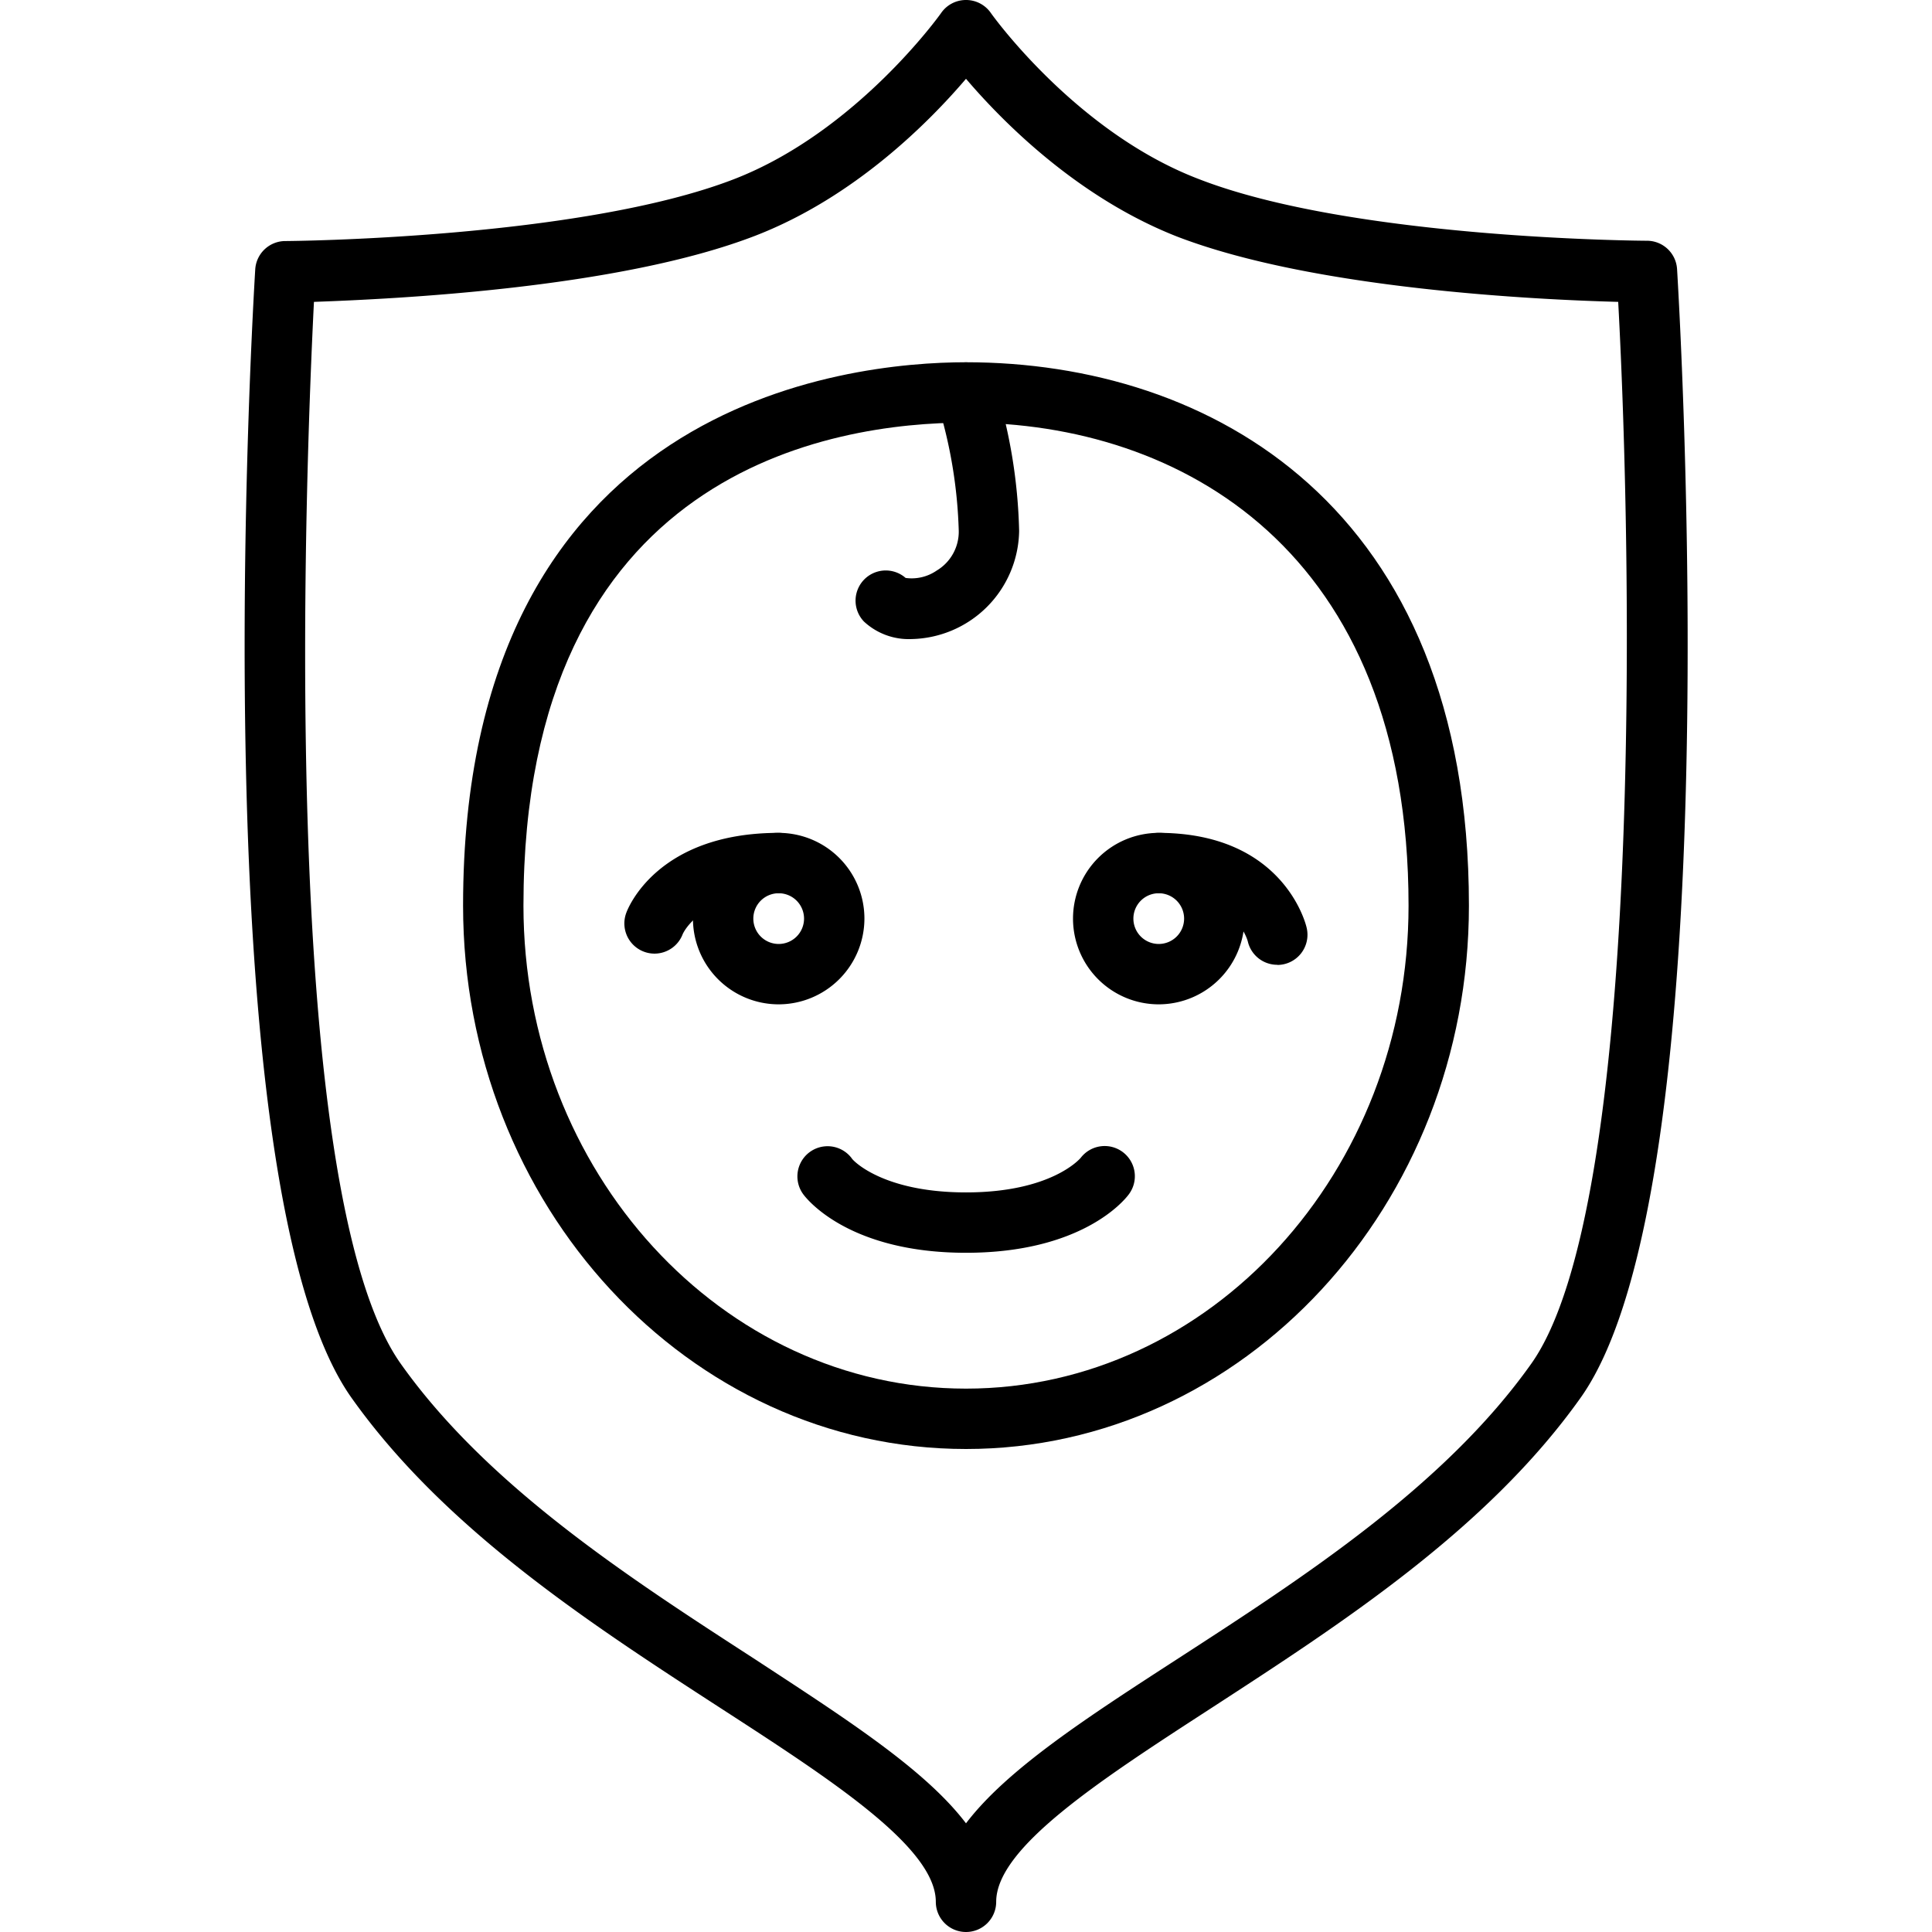<svg height='100px' width='100px'  fill="#000000" xmlns="http://www.w3.org/2000/svg" data-name="Слой 1" viewBox="0 0 128 128" x="0px" y="0px"><title>ic_safety</title><path d="M64,128a2,2,0,0,1-2-2c0-3.6-6.92-8.08-14.24-12.82-8.56-5.55-18.27-11.83-24.47-20.57-10-14.1-6.53-72.29-6.38-74.76a2,2,0,0,1,2-1.88c.19,0,19.48-.14,29.72-4.1C56.75,8.73,62.31.93,62.36.85A2,2,0,0,1,64,0h0a2,2,0,0,1,1.64.85c.05.08,5.61,7.88,13.75,11,10.24,4,29.53,4.1,29.72,4.1a2,2,0,0,1,2,1.88c.15,2.47,3.62,60.66-6.38,74.76-6.2,8.74-15.9,15-24.47,20.57C72.92,117.92,66,122.4,66,126A2,2,0,0,1,64,128ZM20.8,20c-.51,10.11-2.51,58.7,5.75,70.35,5.75,8.11,15.12,14.17,23.38,19.52,6.11,4,11.35,7.35,14.07,10.93,2.72-3.58,8-7,14.07-10.93,8.26-5.35,17.63-11.41,23.38-19.52,7.36-10.37,6.72-52.63,5.76-70.35-5.26-.14-20.18-.83-29.26-4.34C71.36,13.06,66.42,8.06,64,5.22c-2.42,2.84-7.36,7.84-13.94,10.39C41,19.12,26.07,19.81,20.8,20Z"></path><path d="M76.77,66.54a5.68,5.68,0,1,1,5.68-5.68A5.69,5.69,0,0,1,76.77,66.54Zm0-7.36a1.68,1.68,0,1,0,1.68,1.68A1.68,1.68,0,0,0,76.77,59.18Z"></path><path d="M84.62,63.92a2,2,0,0,1-1.95-1.55c-.08-.3-1-3.19-5.91-3.19a2,2,0,0,1,0-4c8.24,0,9.75,6,9.81,6.29a2,2,0,0,1-1.95,2.46Z"></path><path d="M51.59,66.54a5.68,5.68,0,1,1,5.68-5.68A5.69,5.69,0,0,1,51.59,66.54Zm0-7.36a1.68,1.68,0,1,0,1.68,1.68A1.68,1.68,0,0,0,51.59,59.18Z"></path><path d="M43.38,63.18a2,2,0,0,1-1.88-2.72c.08-.22,2-5.28,10.09-5.28a2,2,0,1,1,0,4c-5.13,0-6.31,2.6-6.36,2.71A2,2,0,0,1,43.38,63.18Z"></path><path d="M64,96C45.63,96,30.68,79.85,30.68,60c0-33.4,25.5-36,33.32-36,16.11,0,33.32,9.46,33.32,36C97.32,79.85,82.37,96,64,96Zm0-68c-8.82,0-29.32,3.12-29.32,32,0,17.64,13.15,32,29.32,32S93.32,77.65,93.32,60C93.32,36.42,78.17,28,64,28Z"></path><path d="M64,83c-7.65,0-10.47-3.46-10.77-3.86a2,2,0,1,1,3.2-2.4c0,.06,1.95,2.26,7.57,2.26s7.52-2.2,7.6-2.29a2,2,0,0,1,2.79-.38,2,2,0,0,1,.38,2.82C74.47,79.55,71.65,83,64,83Z"></path><path d="M60.38,42.34a4.36,4.36,0,0,1-3.14-1.16A2,2,0,0,1,60,38.29a2.92,2.92,0,0,0,2.06-.49,3,3,0,0,0,1.46-2.62,31.51,31.51,0,0,0-1.43-8.54,2,2,0,0,1,3.8-1.26,35.13,35.13,0,0,1,1.63,9.8,7.28,7.28,0,0,1-7.15,7.16Zm-.31-4h0Z"></path></svg>